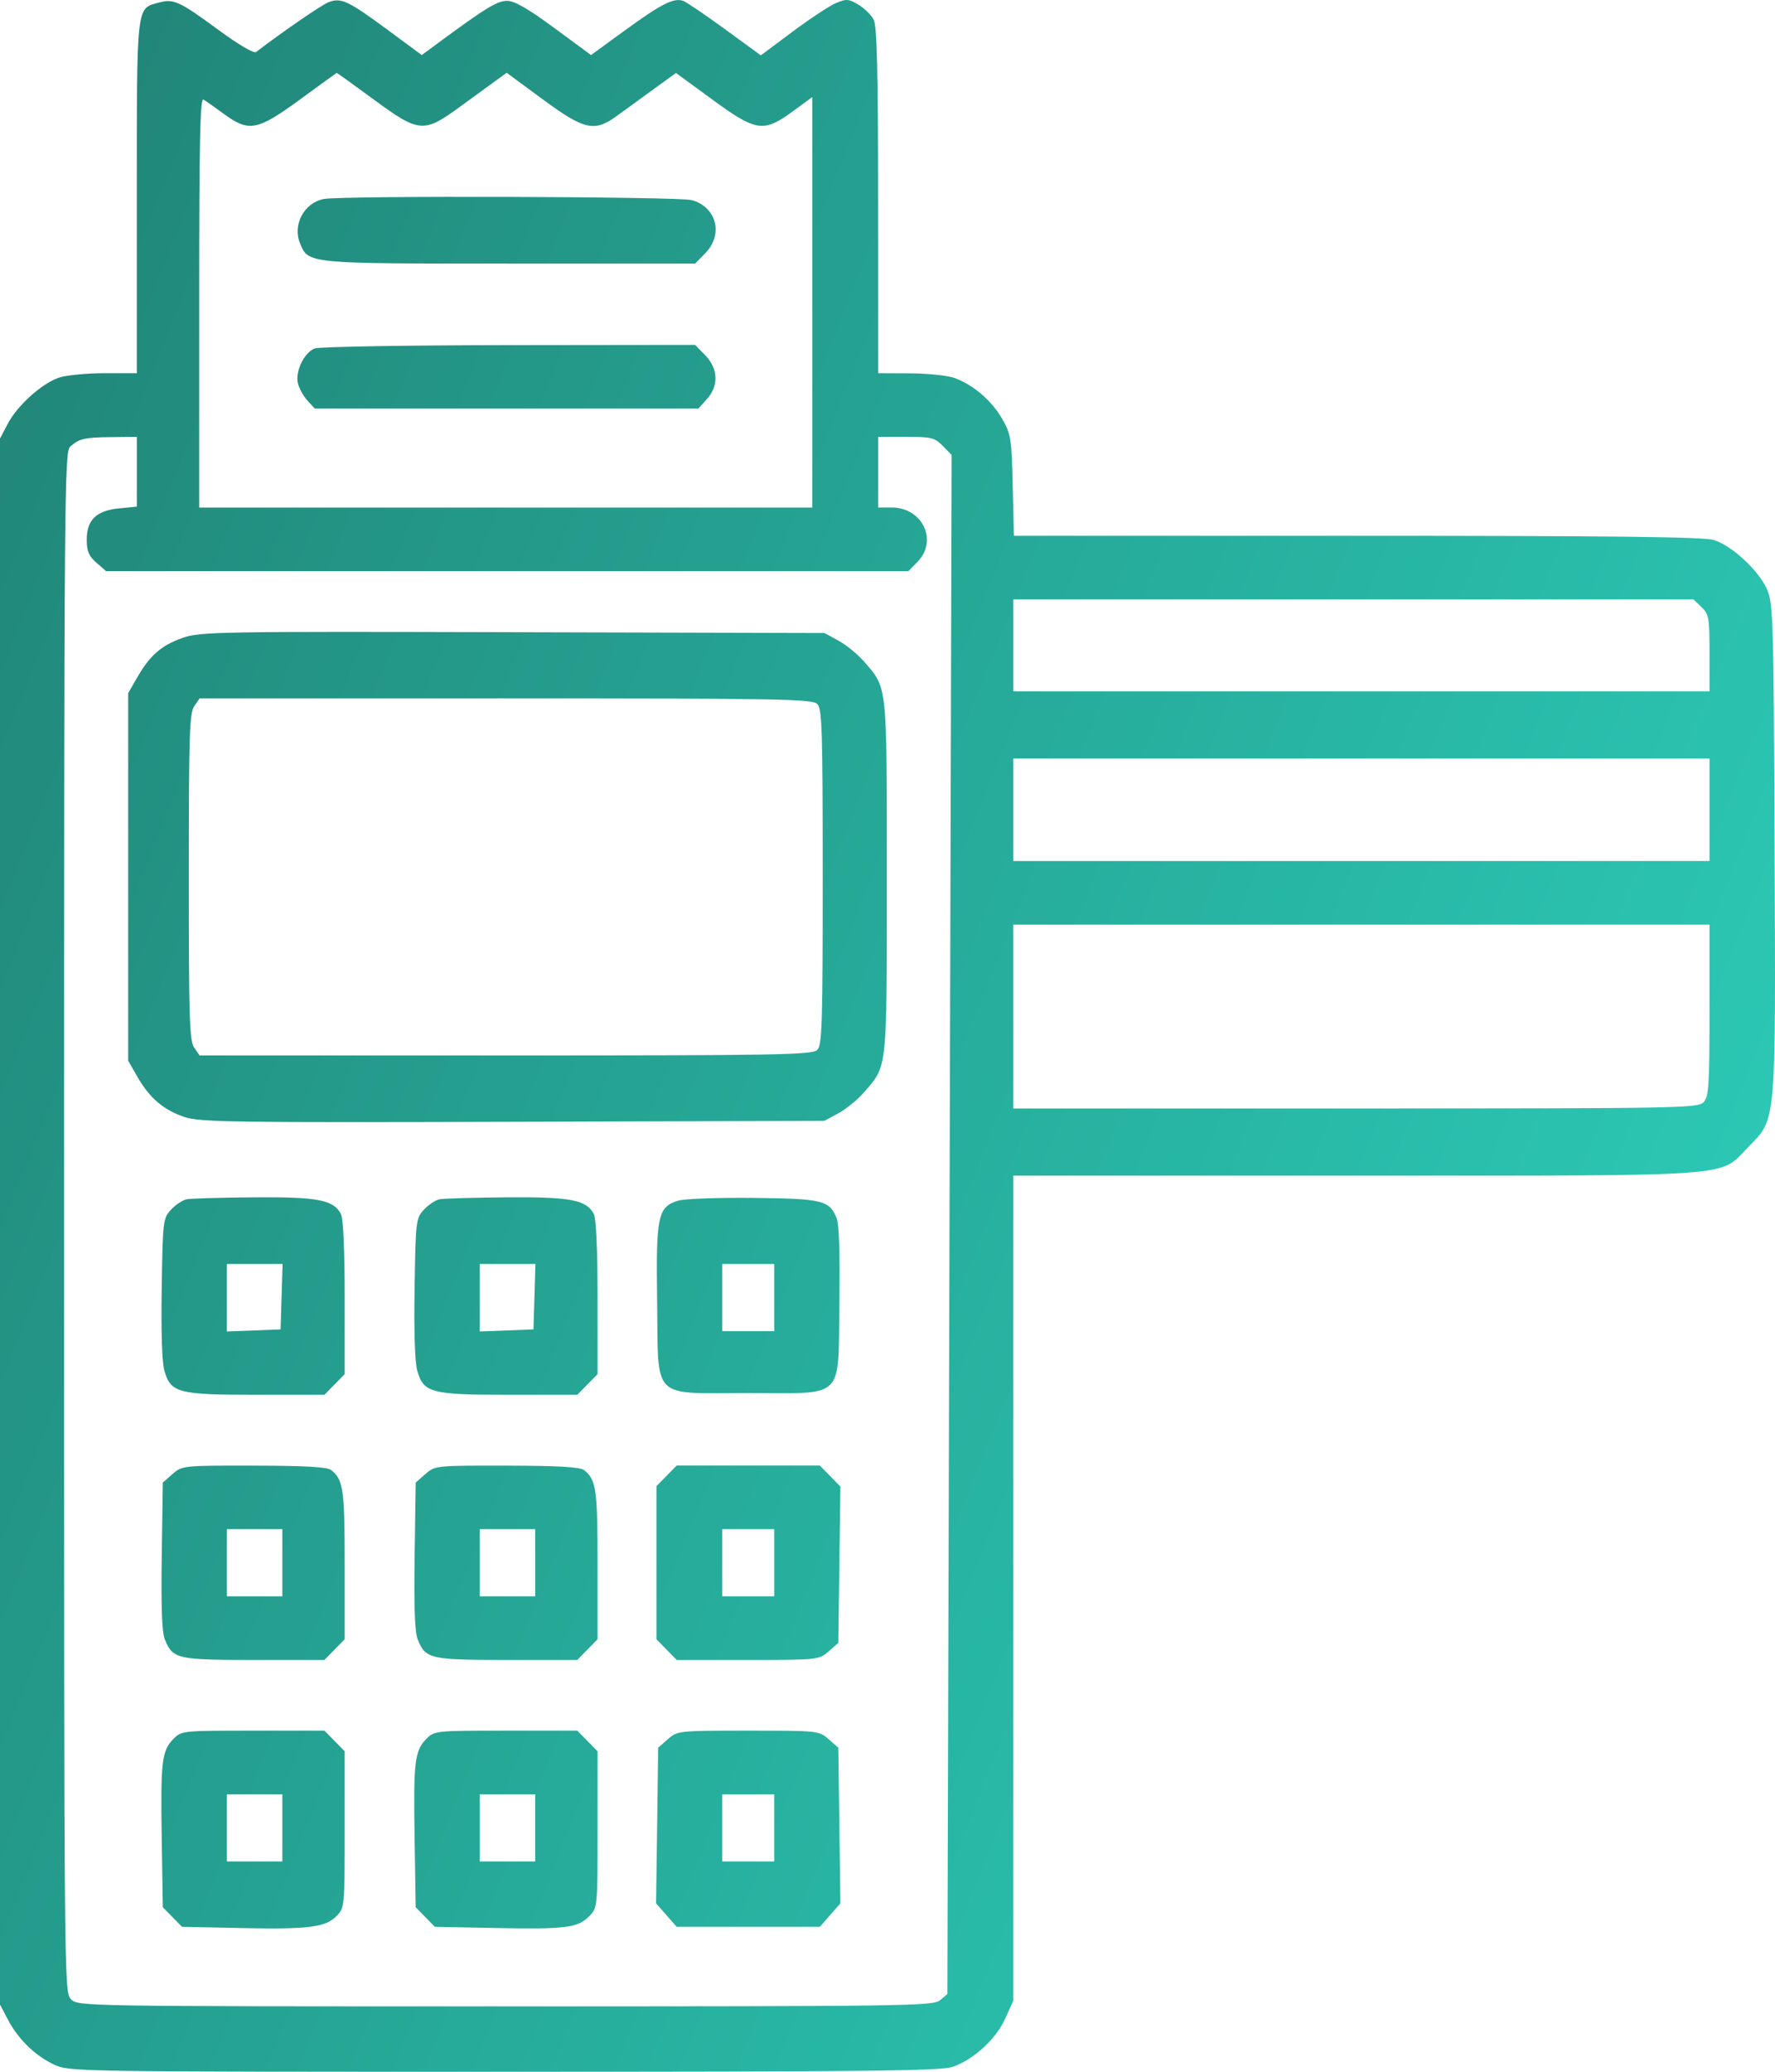 <svg width="120" height="140" fill="none" xmlns="http://www.w3.org/2000/svg"><path fill-rule="evenodd" clip-rule="evenodd" d="M10.725.177C9.207.593 9.25.2 9.25 13.327v11.891H7.11c-1.176 0-2.552.127-3.058.281-1.164.356-2.864 1.872-3.536 3.152L0 29.637v105.824l.518.988c.7 1.336 1.837 2.451 3.11 3.052 1.053.498 1.136.499 30.447.499 24.38 0 29.55-.056 30.328-.33 1.427-.502 2.911-1.857 3.54-3.234l.553-1.214.003-27.889.002-27.89h23.143c26.242 0 24.533.125 26.542-1.925 1.918-1.956 1.862-1.322 1.786-20.199-.062-15.438-.093-16.517-.502-17.471-.546-1.274-2.383-2.983-3.607-3.357-.691-.212-6.882-.284-24.124-.284H68.545l-.08-3.404c-.076-3.193-.12-3.472-.714-4.502-.708-1.23-1.951-2.296-3.21-2.755-.462-.169-1.816-.312-3.007-.317l-2.166-.01-.004-11.646c-.003-8.774-.075-11.79-.293-12.23-.16-.321-.624-.783-1.032-1.026-.667-.397-.823-.408-1.532-.106-.435.185-1.753 1.055-2.93 1.933l-2.14 1.596-2.417-1.762c-1.329-.97-2.6-1.832-2.828-1.916-.632-.233-1.476.193-3.955 1.998l-2.279 1.66-2.488-1.832C35.7.586 34.78.056 34.286.056c-.667 0-1.443.472-4.573 2.78l-1.2.885-2.295-1.695c-2.681-1.98-3.159-2.205-4-1.879-.483.188-3.05 1.95-4.904 3.367-.148.114-1.184-.493-2.538-1.488C12.115.073 11.735-.1 10.725.176zM25.24 6.705c3.083 2.27 3.406 2.3 5.824.534.948-.692 2.053-1.497 2.458-1.79l.735-.53 2.427 1.788c2.82 2.078 3.508 2.232 5.026 1.121.502-.367 1.605-1.17 2.452-1.782l1.54-1.114 2.437 1.782c2.988 2.185 3.476 2.258 5.453.814l1.326-.969v27.737H13.466v-13.87c0-11.027.06-13.834.293-13.697.16.094.78.53 1.378.97 1.69 1.242 2.262 1.133 5.15-.98 1.336-.978 2.45-1.784 2.474-1.792.025-.007 1.14.793 2.479 1.778zm-3.343 6.742c-1.323.244-2.13 1.726-1.62 2.98.568 1.4.42 1.386 14.155 1.386h12.56l.684-.698c1.244-1.27.78-3.114-.903-3.591-.853-.242-23.6-.312-24.876-.077zm-.632 10.102c-.71.291-1.318 1.563-1.126 2.352.084.347.375.873.645 1.169l.492.537h25.936l.574-.632c.818-.9.774-2.068-.11-2.97l-.685-.698-12.605.015c-6.934.009-12.838.11-13.121.227zM9.251 31.877v2.358l-1.19.117c-1.55.151-2.196.776-2.196 2.12 0 .775.136 1.1.652 1.552l.652.571h54.242l.618-.63c1.401-1.429.337-3.67-1.743-3.67h-.919v-4.776h1.885c1.71 0 1.94.057 2.484.613l.601.612-.145 52.001-.145 52.001-.492.418c-.463.393-2.212.418-29.39.418-28.584 0-28.9-.006-29.364-.478-.466-.475-.468-.796-.468-52.517 0-49.262.021-52.058.41-52.403.615-.547.958-.626 2.81-.646l1.698-.019v2.358zm105.78 9.149c.502.48.542.711.542 3.105v2.586H68.501v-6.21h45.988l.542.519zM12.346 43.105c-1.443.512-2.198 1.168-3.06 2.657l-.62 1.075V71.68l.638 1.11c.82 1.422 1.753 2.213 3.176 2.696 1.017.344 3.345.378 22.197.32l21.06-.065.96-.523c.527-.288 1.304-.925 1.727-1.416 1.58-1.837 1.529-1.344 1.529-14.543 0-13.2.052-12.707-1.53-14.544-.422-.49-1.2-1.128-1.727-1.416l-.959-.523-21.077-.055c-19.935-.052-21.144-.032-22.314.384zm42.906 4.465c.325.331.368 1.723.368 11.689 0 9.965-.043 11.357-.367 11.688-.33.335-2.562.375-21.065.375H13.492l-.364-.531c-.317-.462-.365-1.962-.365-11.532 0-9.571.048-11.071.365-11.533l.364-.53h20.696c18.503 0 20.735.039 21.064.374zm60.321 7.15v3.464H68.501v-6.928h47.072v3.464zm0 13.537c0 5.038-.049 5.83-.387 6.211-.371.418-1.408.437-23.536.437H68.5V62.483h47.073v5.774zM12.617 81.042c-.274.055-.748.371-1.054.703-.54.586-.558.736-.631 5.302-.048 2.976.02 5.027.184 5.594.431 1.483.936 1.613 6.22 1.613h4.597l.684-.698.685-.698v-5.17c0-3.247-.094-5.35-.253-5.652-.502-.957-1.568-1.16-5.887-1.126-2.226.018-4.271.077-4.545.132zm17.096 0c-.274.055-.748.371-1.054.703-.54.586-.558.736-.631 5.302-.048 2.976.02 5.027.184 5.594.431 1.483.936 1.613 6.22 1.613h4.597l.684-.698.685-.698v-5.17c0-3.247-.094-5.35-.253-5.652-.502-.957-1.568-1.16-5.887-1.126-2.226.018-4.272.077-4.545.132zm16.133.093c-1.377.422-1.502 1.017-1.421 6.796.095 6.778-.476 6.204 6.16 6.204 6.631 0 6.066.563 6.161-6.134.047-3.257-.018-5.27-.182-5.674-.495-1.218-.94-1.326-5.627-1.378-2.383-.026-4.674.058-5.091.186zm-26.81 6.49l-.067 2.21-1.815.07-1.815.07v-4.56h3.765l-.067 2.21zm17.097 0l-.068 2.21-1.814.07-1.816.07v-4.56H36.2l-.067 2.21zm16.209.06v2.27h-3.513v-4.54h3.513v2.27zM11.664 99.608l-.657.576-.072 4.955c-.05 3.455.012 5.163.208 5.644.537 1.323.819 1.387 6.023 1.387h4.767l.684-.698.685-.698v-5.051c0-5.11-.09-5.737-.916-6.385-.264-.206-1.778-.293-5.218-.298-4.79-.008-4.855-.001-5.504.568zm17.096 0l-.657.576-.072 4.955c-.05 3.455.012 5.163.207 5.644.538 1.323.82 1.387 6.024 1.387h4.767l.684-.698.685-.698v-5.051c0-5.11-.09-5.737-.916-6.385-.264-.206-1.778-.293-5.218-.298-4.79-.008-4.855-.001-5.504.568zm16.304.122l-.685.699v10.345l.685.698.684.698h4.806c4.742 0 4.815-.007 5.463-.576l.657-.576.072-5.282.07-5.281-.697-.712-.697-.71h-9.674l-.684.697zm-25.977 5.871v2.27h-3.748v-4.539h3.748v2.269zm17.095 0v2.27h-3.746v-4.539h3.746v2.269zm16.16 0v2.27h-3.513v-4.539h3.513v2.269zm-40.627 11.918c-.78.794-.865 1.538-.781 6.77l.073 4.593.649.662.649.662 3.898.081c4.66.097 5.795-.043 6.543-.806.552-.563.556-.608.556-5.852v-5.284l-.684-.699-.685-.698h-4.83c-4.779 0-4.835.006-5.389.571zm17.095 0c-.778.794-.864 1.538-.78 6.77l.073 4.593.649.662.649.662 4.126.08c4.728.091 5.537-.011 6.312-.802.556-.567.559-.602.559-5.855v-5.284l-.685-.699-.684-.698h-4.83c-4.779 0-4.835.006-5.389.571zm16.344.005l-.658.576-.07 5.259-.072 5.258.696.794.696.795h9.679l.696-.795.695-.794-.07-5.258-.072-5.259-.657-.576c-.648-.568-.723-.576-5.432-.576-4.708 0-4.784.008-5.431.576zm-26.067 5.993v2.27h-3.748v-4.539h3.748v2.269zm17.095 0v2.27h-3.746v-4.539h3.746v2.269zm16.16 0v2.27h-3.513v-4.539h3.513v2.269z" fill="url(#paint0_linear_736_298)"/><defs><linearGradient id="paint0_linear_736_298" x1="0" y1="0" x2="151.757" y2="61.023" gradientUnits="userSpaceOnUse"><stop stop-color="#208275"/><stop offset="1" stop-color="#2DD4BF"/></linearGradient></defs></svg>